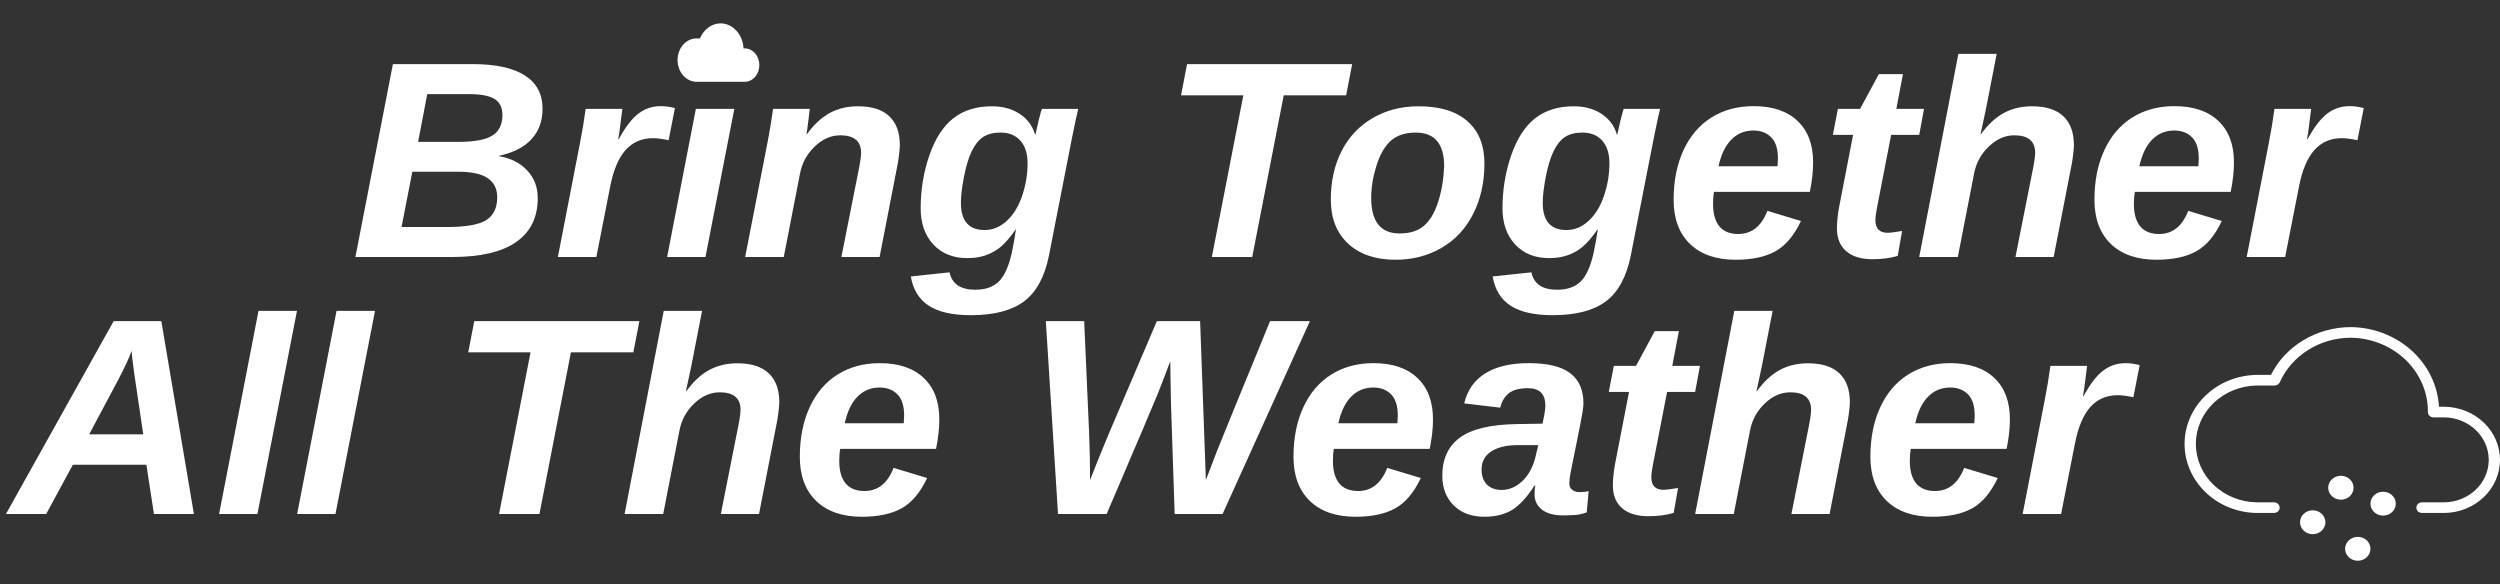 <svg width="214" height="50" viewBox="0 0 214 50" fill="none" xmlns="http://www.w3.org/2000/svg">
<rect x="0" y="0" width="214" height="50" fill="#333333" stroke="none"/>
<path d="M33.633 5.488H40.477C42.438 5.488 43.922 5.812 44.93 6.461C45.938 7.102 46.441 8.051 46.441 9.309C46.441 10.379 46.117 11.258 45.469 11.945C44.828 12.625 43.887 13.094 42.645 13.352C43.707 13.531 44.535 13.945 45.129 14.594C45.73 15.234 46.031 16.02 46.031 16.949C46.031 18.598 45.418 19.852 44.191 20.711C42.973 21.57 41.137 22 38.684 22H30.422L33.633 5.488ZM35.789 12.145H39.234C40.602 12.145 41.57 11.965 42.141 11.605C42.719 11.246 43.008 10.656 43.008 9.836C43.008 9.211 42.785 8.758 42.34 8.477C41.895 8.195 41.148 8.055 40.102 8.055H36.574L35.789 12.145ZM34.371 19.434H38.215C39.848 19.434 40.98 19.238 41.613 18.848C42.246 18.449 42.562 17.793 42.562 16.879C42.562 16.176 42.297 15.637 41.766 15.262C41.234 14.887 40.367 14.699 39.164 14.699H35.297L34.371 19.434Z" fill="white"/>
<path d="M57.234 12.004C56.695 11.887 56.25 11.828 55.898 11.828C54.938 11.828 54.152 12.168 53.543 12.848C52.941 13.527 52.504 14.57 52.23 15.977L51.047 22H47.754L49.641 12.273C49.828 11.336 49.992 10.352 50.133 9.32H53.273L53.016 11.336L52.922 11.91H52.969C53.539 10.863 54.102 10.133 54.656 9.719C55.211 9.297 55.848 9.086 56.566 9.086C56.934 9.086 57.336 9.141 57.773 9.25L57.234 12.004Z" fill="white"/>
<path d="M57.105 22L59.566 9.32H62.859L60.387 22H57.105Z" fill="white"/>
<path d="M72.023 22L73.406 15.027C73.609 14.059 73.711 13.414 73.711 13.094C73.711 12.086 73.117 11.582 71.93 11.582C71.141 11.582 70.41 11.902 69.738 12.543C69.066 13.184 68.644 13.969 68.473 14.898L67.09 22H63.785L65.731 12.027C65.856 11.41 66.004 10.508 66.176 9.32H69.316C69.316 9.391 69.277 9.719 69.199 10.305C69.129 10.891 69.074 11.285 69.035 11.488H69.07C69.656 10.676 70.301 10.074 71.004 9.684C71.715 9.293 72.527 9.098 73.441 9.098C74.629 9.098 75.523 9.383 76.125 9.953C76.727 10.523 77.027 11.348 77.027 12.426C77.027 12.621 77 12.934 76.945 13.363C76.891 13.785 76.836 14.113 76.781 14.348L75.293 22H72.023Z" fill="white"/>
<path d="M83.098 26.98C81.543 26.98 80.348 26.711 79.512 26.172C78.676 25.633 78.16 24.797 77.965 23.664L81.281 23.312C81.492 24.305 82.227 24.801 83.484 24.801C84.344 24.801 85.012 24.57 85.488 24.109C85.965 23.648 86.336 22.84 86.602 21.684C86.758 20.934 86.879 20.254 86.965 19.645H86.941C86.449 20.34 86.016 20.84 85.641 21.145C85.273 21.449 84.856 21.684 84.387 21.848C83.926 22.012 83.394 22.094 82.793 22.094C81.582 22.094 80.613 21.703 79.887 20.922C79.168 20.141 78.809 19.109 78.809 17.828C78.809 16.258 79.055 14.754 79.547 13.316C80.047 11.871 80.731 10.809 81.598 10.129C82.473 9.441 83.578 9.098 84.914 9.098C85.836 9.098 86.629 9.316 87.293 9.754C87.957 10.191 88.394 10.785 88.606 11.535H88.629C88.676 11.309 88.769 10.898 88.91 10.305C89.059 9.711 89.152 9.383 89.191 9.32H92.297L92.074 10.293L91.723 12.004L89.789 21.883C89.422 23.703 88.711 25.008 87.656 25.797C86.602 26.586 85.082 26.98 83.098 26.98ZM87.961 13.961C87.961 13.148 87.758 12.512 87.352 12.051C86.945 11.582 86.375 11.348 85.641 11.348C85.047 11.348 84.555 11.473 84.164 11.723C83.781 11.973 83.453 12.379 83.18 12.941C82.914 13.496 82.691 14.23 82.512 15.145C82.34 16.051 82.254 16.789 82.254 17.359C82.254 18.914 82.93 19.691 84.281 19.691C84.977 19.691 85.609 19.43 86.18 18.906C86.75 18.383 87.188 17.672 87.492 16.773C87.805 15.867 87.961 14.93 87.961 13.961Z" fill="white"/>
<path d="M109.887 8.16L107.191 22H103.734L106.43 8.16H101.098L101.613 5.488H115.746L115.23 8.16H109.887Z" fill="white"/>
<path d="M127.066 13.996C127.066 15.613 126.746 17.051 126.105 18.309C125.473 19.566 124.57 20.535 123.398 21.215C122.234 21.895 120.918 22.234 119.449 22.234C117.746 22.234 116.398 21.777 115.406 20.863C114.414 19.941 113.918 18.684 113.918 17.09C113.918 15.52 114.227 14.129 114.844 12.918C115.469 11.707 116.355 10.77 117.504 10.105C118.652 9.434 119.961 9.098 121.43 9.098C123.266 9.098 124.664 9.527 125.625 10.387C126.586 11.238 127.066 12.441 127.066 13.996ZM123.621 14.242C123.621 12.312 122.809 11.348 121.184 11.348C120.293 11.348 119.582 11.582 119.051 12.051C118.527 12.52 118.117 13.234 117.82 14.195C117.523 15.148 117.375 16.066 117.375 16.949C117.375 18.973 118.188 19.984 119.812 19.984C120.688 19.984 121.379 19.766 121.887 19.328C122.402 18.883 122.805 18.211 123.094 17.312C123.391 16.414 123.566 15.391 123.621 14.242Z" fill="white"/>
<path d="M132.902 26.98C131.348 26.98 130.152 26.711 129.316 26.172C128.48 25.633 127.965 24.797 127.77 23.664L131.086 23.312C131.297 24.305 132.031 24.801 133.289 24.801C134.148 24.801 134.816 24.57 135.293 24.109C135.77 23.648 136.141 22.84 136.406 21.684C136.562 20.934 136.684 20.254 136.77 19.645H136.746C136.254 20.34 135.82 20.84 135.445 21.145C135.078 21.449 134.66 21.684 134.191 21.848C133.73 22.012 133.199 22.094 132.598 22.094C131.387 22.094 130.418 21.703 129.691 20.922C128.973 20.141 128.613 19.109 128.613 17.828C128.613 16.258 128.859 14.754 129.352 13.316C129.852 11.871 130.535 10.809 131.402 10.129C132.277 9.441 133.383 9.098 134.719 9.098C135.641 9.098 136.434 9.316 137.098 9.754C137.762 10.191 138.199 10.785 138.41 11.535H138.434C138.48 11.309 138.574 10.898 138.715 10.305C138.863 9.711 138.957 9.383 138.996 9.32H142.102L141.879 10.293L141.527 12.004L139.594 21.883C139.227 23.703 138.516 25.008 137.461 25.797C136.406 26.586 134.887 26.98 132.902 26.98ZM137.766 13.961C137.766 13.148 137.562 12.512 137.156 12.051C136.75 11.582 136.18 11.348 135.445 11.348C134.852 11.348 134.359 11.473 133.969 11.723C133.586 11.973 133.258 12.379 132.984 12.941C132.719 13.496 132.496 14.23 132.316 15.145C132.145 16.051 132.059 16.789 132.059 17.359C132.059 18.914 132.734 19.691 134.086 19.691C134.781 19.691 135.414 19.43 135.984 18.906C136.555 18.383 136.992 17.672 137.297 16.773C137.609 15.867 137.766 14.93 137.766 13.961Z" fill="white"/>
<path d="M146.719 16.422C146.664 16.719 146.637 17.066 146.637 17.465C146.637 18.293 146.816 18.93 147.176 19.375C147.543 19.812 148.082 20.031 148.793 20.031C149.941 20.031 150.773 19.371 151.289 18.051L154.16 18.918C153.574 20.16 152.848 21.023 151.98 21.508C151.113 21.992 149.977 22.234 148.57 22.234C146.906 22.234 145.605 21.785 144.668 20.887C143.73 19.98 143.262 18.719 143.262 17.102C143.262 15.484 143.543 14.07 144.105 12.859C144.668 11.641 145.465 10.707 146.496 10.059C147.535 9.41 148.734 9.086 150.094 9.086C151.727 9.086 152.984 9.508 153.867 10.352C154.758 11.188 155.203 12.371 155.203 13.902C155.203 14.676 155.109 15.516 154.922 16.422H146.719ZM152.156 14.23L152.191 13.574C152.191 12.738 151.996 12.129 151.605 11.746C151.223 11.363 150.719 11.172 150.094 11.172C149.344 11.172 148.711 11.434 148.195 11.957C147.688 12.473 147.324 13.23 147.105 14.23H152.156Z" fill="white"/>
<path d="M160.289 22.188C159.32 22.188 158.57 21.961 158.039 21.508C157.508 21.047 157.242 20.395 157.242 19.551C157.242 18.996 157.305 18.383 157.43 17.711L158.625 11.547H156.891L157.324 9.32H159.223L160.828 6.344H162.891L162.328 9.32H164.695L164.285 11.547H161.883L160.664 17.816C160.578 18.254 160.535 18.602 160.535 18.859C160.535 19.219 160.625 19.488 160.805 19.668C160.992 19.84 161.242 19.926 161.555 19.926C161.805 19.926 162.227 19.875 162.82 19.773L162.445 21.906C161.812 22.094 161.094 22.188 160.289 22.188Z" fill="white"/>
<path d="M170.918 4.609L169.992 9.355L169.535 11.488H169.57C170.156 10.676 170.801 10.074 171.504 9.684C172.215 9.293 173.027 9.098 173.941 9.098C175.129 9.098 176.023 9.383 176.625 9.953C177.227 10.523 177.527 11.348 177.527 12.426C177.527 12.621 177.5 12.934 177.445 13.363C177.391 13.785 177.336 14.113 177.281 14.348L175.793 22H172.523L173.906 15.027C174.109 14.059 174.211 13.414 174.211 13.094C174.211 12.086 173.617 11.582 172.43 11.582C171.641 11.582 170.91 11.902 170.238 12.543C169.566 13.184 169.145 13.969 168.973 14.898L167.59 22H164.285L167.637 4.609H170.918Z" fill="white"/>
<path d="M182.742 16.422C182.688 16.719 182.66 17.066 182.66 17.465C182.66 18.293 182.84 18.93 183.199 19.375C183.566 19.812 184.105 20.031 184.816 20.031C185.965 20.031 186.797 19.371 187.312 18.051L190.184 18.918C189.598 20.16 188.871 21.023 188.004 21.508C187.137 21.992 186 22.234 184.594 22.234C182.93 22.234 181.629 21.785 180.691 20.887C179.754 19.98 179.285 18.719 179.285 17.102C179.285 15.484 179.566 14.07 180.129 12.859C180.691 11.641 181.488 10.707 182.52 10.059C183.559 9.41 184.758 9.086 186.117 9.086C187.75 9.086 189.008 9.508 189.891 10.352C190.781 11.188 191.227 12.371 191.227 13.902C191.227 14.676 191.133 15.516 190.945 16.422H182.742ZM188.18 14.23L188.215 13.574C188.215 12.738 188.02 12.129 187.629 11.746C187.246 11.363 186.742 11.172 186.117 11.172C185.367 11.172 184.734 11.434 184.219 11.957C183.711 12.473 183.348 13.23 183.129 14.23H188.18Z" fill="white"/>
<path d="M201.797 12.004C201.258 11.887 200.812 11.828 200.461 11.828C199.5 11.828 198.715 12.168 198.105 12.848C197.504 13.527 197.066 14.57 196.793 15.977L195.609 22H192.316L194.203 12.273C194.391 11.336 194.555 10.352 194.695 9.32H197.836L197.578 11.336L197.484 11.91H197.531C198.102 10.863 198.664 10.133 199.219 9.719C199.773 9.297 200.41 9.086 201.129 9.086C201.496 9.086 201.898 9.141 202.336 9.25L201.797 12.004Z" fill="white"/>
<path d="M63.77 7H59.598C59.172 6.992 58.765 6.792 58.466 6.445C58.167 6.098 58 5.63 58 5.143C58 4.656 58.167 4.188 58.466 3.841C58.765 3.493 59.172 3.294 59.598 3.286H59.917C60.075 2.903 60.325 2.579 60.638 2.351C60.951 2.123 61.313 2.002 61.684 2C62.188 2.005 62.672 2.23 63.036 2.628C63.401 3.026 63.619 3.568 63.646 4.143H63.77C64.098 4.149 64.411 4.302 64.641 4.569C64.871 4.837 65 5.197 65 5.571C65 5.946 64.871 6.306 64.641 6.573C64.411 6.841 64.098 6.994 63.77 7Z" fill="white"/>
<path d="M13.176 44L12.531 39.781H6.238L3.953 44H0.508L9.73 27.488H13.809L16.598 44H13.176ZM11.266 30.031C11.102 30.531 10.719 31.359 10.117 32.516L7.633 37.18H12.262L11.477 31.883C11.336 30.828 11.266 30.211 11.266 30.031ZM18.754 44L22.129 26.609H25.422L22.035 44H18.754ZM25.434 44L28.809 26.609H32.102L28.715 44H25.434ZM48.871 30.16L46.176 44H42.719L45.414 30.16H40.082L40.598 27.488H54.73L54.215 30.16H48.871ZM60.098 26.609L59.172 31.355L58.715 33.488H58.75C59.336 32.676 59.98 32.074 60.684 31.684C61.395 31.293 62.207 31.098 63.121 31.098C64.309 31.098 65.203 31.383 65.805 31.953C66.406 32.523 66.707 33.348 66.707 34.426C66.707 34.621 66.68 34.934 66.625 35.363C66.57 35.785 66.516 36.113 66.461 36.348L64.973 44H61.703L63.086 37.027C63.289 36.059 63.391 35.414 63.391 35.094C63.391 34.086 62.797 33.582 61.609 33.582C60.82 33.582 60.09 33.902 59.418 34.543C58.746 35.184 58.324 35.969 58.152 36.898L56.77 44H53.465L56.816 26.609H60.098ZM71.922 38.422C71.867 38.719 71.84 39.066 71.84 39.465C71.84 40.293 72.019 40.93 72.379 41.375C72.746 41.812 73.285 42.031 73.996 42.031C75.144 42.031 75.977 41.371 76.492 40.051L79.363 40.918C78.777 42.16 78.051 43.023 77.184 43.508C76.316 43.992 75.18 44.234 73.773 44.234C72.109 44.234 70.809 43.785 69.871 42.887C68.934 41.98 68.465 40.719 68.465 39.102C68.465 37.484 68.746 36.07 69.309 34.859C69.871 33.641 70.668 32.707 71.699 32.059C72.738 31.41 73.938 31.086 75.297 31.086C76.93 31.086 78.188 31.508 79.07 32.352C79.961 33.188 80.406 34.371 80.406 35.902C80.406 36.676 80.312 37.516 80.125 38.422H71.922ZM77.359 36.23L77.394 35.574C77.394 34.738 77.199 34.129 76.809 33.746C76.426 33.363 75.922 33.172 75.297 33.172C74.547 33.172 73.914 33.434 73.398 33.957C72.891 34.473 72.527 35.23 72.309 36.23H77.359ZM104.652 44H100.551L100.234 34.484L100.188 31.906L100.176 30.922C99.707 32.172 99.348 33.105 99.098 33.723C98.856 34.34 97.398 37.766 94.727 44H90.566L89.523 27.488H92.805L93.227 37.039C93.281 38.352 93.309 39.703 93.309 41.094L93.977 39.406L94.867 37.238L99.027 27.488H102.73L103.223 41.094C103.434 40.523 103.738 39.727 104.137 38.703C104.543 37.672 106.07 33.934 108.719 27.488H112.129L104.652 44ZM114.18 38.422C114.125 38.719 114.098 39.066 114.098 39.465C114.098 40.293 114.277 40.93 114.637 41.375C115.004 41.812 115.543 42.031 116.254 42.031C117.402 42.031 118.234 41.371 118.75 40.051L121.621 40.918C121.035 42.16 120.309 43.023 119.441 43.508C118.574 43.992 117.438 44.234 116.031 44.234C114.367 44.234 113.066 43.785 112.129 42.887C111.191 41.98 110.723 40.719 110.723 39.102C110.723 37.484 111.004 36.07 111.566 34.859C112.129 33.641 112.926 32.707 113.957 32.059C114.996 31.41 116.195 31.086 117.555 31.086C119.188 31.086 120.445 31.508 121.328 32.352C122.219 33.188 122.664 34.371 122.664 35.902C122.664 36.676 122.57 37.516 122.383 38.422H114.18ZM119.617 36.23L119.652 35.574C119.652 34.738 119.457 34.129 119.066 33.746C118.684 33.363 118.18 33.172 117.555 33.172C116.805 33.172 116.172 33.434 115.656 33.957C115.148 34.473 114.785 35.23 114.566 36.23H119.617ZM133.797 44.117C133.016 44.117 132.414 43.953 131.992 43.625C131.57 43.297 131.359 42.863 131.359 42.324C131.359 42.035 131.379 41.785 131.418 41.574H131.348C130.691 42.59 130.043 43.289 129.402 43.672C128.762 44.047 127.98 44.234 127.059 44.234C125.965 44.234 125.09 43.91 124.434 43.262C123.785 42.605 123.461 41.766 123.461 40.742C123.461 39.297 123.957 38.207 124.949 37.473C125.949 36.73 127.566 36.34 129.801 36.301L132.039 36.266C132.203 35.523 132.285 35.012 132.285 34.73C132.285 33.73 131.789 33.23 130.797 33.23C130.062 33.23 129.516 33.375 129.156 33.664C128.797 33.945 128.551 34.355 128.418 34.895L125.336 34.531C125.602 33.406 126.199 32.551 127.129 31.965C128.066 31.379 129.309 31.086 130.855 31.086C132.473 31.086 133.656 31.371 134.406 31.941C135.164 32.512 135.543 33.379 135.543 34.543C135.543 34.832 135.449 35.445 135.262 36.383L134.43 40.52C134.367 40.871 134.336 41.152 134.336 41.363C134.336 41.551 134.375 41.695 134.453 41.797C134.531 41.898 134.621 41.973 134.723 42.02C134.824 42.066 134.926 42.098 135.027 42.113C135.129 42.121 135.207 42.125 135.262 42.125C135.496 42.125 135.738 42.098 135.988 42.043L135.824 43.859C135.496 43.984 135.164 44.059 134.828 44.082C134.492 44.105 134.148 44.117 133.797 44.117ZM131.676 38.105H129.777C128.863 38.121 128.141 38.309 127.609 38.668C127.086 39.027 126.824 39.535 126.824 40.191C126.824 40.738 126.977 41.168 127.281 41.48C127.594 41.785 128.012 41.938 128.535 41.938C129.184 41.938 129.773 41.688 130.305 41.188C130.836 40.68 131.207 40.012 131.418 39.184L131.676 38.105ZM141.109 44.188C140.141 44.188 139.391 43.961 138.859 43.508C138.328 43.047 138.062 42.395 138.062 41.551C138.062 40.996 138.125 40.383 138.25 39.711L139.445 33.547H137.711L138.145 31.32H140.043L141.648 28.344H143.711L143.148 31.32H145.516L145.105 33.547H142.703L141.484 39.816C141.398 40.254 141.355 40.602 141.355 40.859C141.355 41.219 141.445 41.488 141.625 41.668C141.812 41.84 142.062 41.926 142.375 41.926C142.625 41.926 143.047 41.875 143.641 41.773L143.266 43.906C142.633 44.094 141.914 44.188 141.109 44.188ZM151.738 26.609L150.812 31.355L150.355 33.488H150.391C150.977 32.676 151.621 32.074 152.324 31.684C153.035 31.293 153.848 31.098 154.762 31.098C155.949 31.098 156.844 31.383 157.445 31.953C158.047 32.523 158.348 33.348 158.348 34.426C158.348 34.621 158.32 34.934 158.266 35.363C158.211 35.785 158.156 36.113 158.102 36.348L156.613 44H153.344L154.727 37.027C154.93 36.059 155.031 35.414 155.031 35.094C155.031 34.086 154.438 33.582 153.25 33.582C152.461 33.582 151.73 33.902 151.059 34.543C150.387 35.184 149.965 35.969 149.793 36.898L148.41 44H145.105L148.457 26.609H151.738ZM163.562 38.422C163.508 38.719 163.48 39.066 163.48 39.465C163.48 40.293 163.66 40.93 164.02 41.375C164.387 41.812 164.926 42.031 165.637 42.031C166.785 42.031 167.617 41.371 168.133 40.051L171.004 40.918C170.418 42.16 169.691 43.023 168.824 43.508C167.957 43.992 166.82 44.234 165.414 44.234C163.75 44.234 162.449 43.785 161.512 42.887C160.574 41.98 160.105 40.719 160.105 39.102C160.105 37.484 160.387 36.07 160.949 34.859C161.512 33.641 162.309 32.707 163.34 32.059C164.379 31.41 165.578 31.086 166.938 31.086C168.57 31.086 169.828 31.508 170.711 32.352C171.602 33.188 172.047 34.371 172.047 35.902C172.047 36.676 171.953 37.516 171.766 38.422H163.562ZM169 36.23L169.035 35.574C169.035 34.738 168.84 34.129 168.449 33.746C168.066 33.363 167.562 33.172 166.938 33.172C166.188 33.172 165.555 33.434 165.039 33.957C164.531 34.473 164.168 35.23 163.949 36.23H169ZM182.617 34.004C182.078 33.887 181.633 33.828 181.281 33.828C180.32 33.828 179.535 34.168 178.926 34.848C178.324 35.527 177.887 36.57 177.613 37.977L176.43 44H173.137L175.023 34.273C175.211 33.336 175.375 32.352 175.516 31.32H178.656L178.398 33.336L178.305 33.91H178.352C178.922 32.863 179.484 32.133 180.039 31.719C180.594 31.297 181.23 31.086 181.949 31.086C182.316 31.086 182.719 31.141 183.156 31.25L182.617 34.004Z" fill="white"/>
<path d="M200.38 42.773C200.979 42.773 201.465 42.315 201.465 41.75C201.465 41.185 200.979 40.727 200.38 40.727C199.781 40.727 199.295 41.185 199.295 41.75C199.295 42.315 199.781 42.773 200.38 42.773Z" fill="white"/>
<path d="M203.995 44.136C204.595 44.136 205.08 43.678 205.08 43.114C205.08 42.549 204.595 42.091 203.995 42.091C203.396 42.091 202.911 42.549 202.911 43.114C202.911 43.678 203.396 44.136 203.995 44.136Z" fill="white"/>
<path d="M197.969 45.727C198.568 45.727 199.054 45.269 199.054 44.705C199.054 44.14 198.568 43.682 197.969 43.682C197.37 43.682 196.884 44.14 196.884 44.705C196.884 45.269 197.37 45.727 197.969 45.727Z" fill="white"/>
<path d="M209.257 43.909H207.322C207.194 43.909 207.072 43.861 206.981 43.776C206.891 43.691 206.84 43.575 206.84 43.455C206.84 43.334 206.891 43.218 206.981 43.133C207.072 43.048 207.194 43 207.322 43H209.257C210.267 42.98 211.227 42.589 211.934 41.909C212.64 41.229 213.036 40.315 213.036 39.364C213.036 38.412 212.64 37.498 211.934 36.819C211.227 36.139 210.267 35.747 209.257 35.727H208.311C208.183 35.727 208.06 35.679 207.97 35.594C207.879 35.509 207.829 35.393 207.829 35.273C207.844 33.602 207.156 31.994 205.915 30.801C204.674 29.608 202.982 28.928 201.21 28.909C199.914 28.916 198.649 29.281 197.571 29.959C196.493 30.637 195.651 31.599 195.147 32.725C195.11 32.806 195.048 32.876 194.97 32.925C194.891 32.974 194.799 33 194.704 33H193.163C191.775 33.026 190.453 33.565 189.481 34.499C188.509 35.434 187.964 36.691 187.964 38C187.964 39.309 188.509 40.566 189.481 41.501C190.453 42.435 191.775 42.974 193.163 43H194.657C194.785 43 194.908 43.048 194.998 43.133C195.089 43.218 195.14 43.334 195.14 43.455C195.14 43.575 195.089 43.691 194.998 43.776C194.908 43.861 194.785 43.909 194.657 43.909H193.163C191.519 43.883 189.951 43.249 188.799 42.144C187.646 41.038 187 39.55 187 38C187 36.45 187.646 34.962 188.799 33.856C189.951 32.751 191.519 32.117 193.163 32.091H194.394C195.004 30.872 195.968 29.841 197.175 29.117C198.381 28.393 199.78 28.006 201.21 28C203.154 28.017 205.019 28.731 206.425 29.997C207.831 31.264 208.672 32.988 208.778 34.818H209.257C210.522 34.838 211.728 35.325 212.616 36.176C213.503 37.026 214 38.171 214 39.364C214 40.556 213.503 41.701 212.616 42.552C211.728 43.402 210.522 43.889 209.257 43.909Z" fill="white"/>
<path d="M201.826 48C202.425 48 202.911 47.542 202.911 46.977C202.911 46.413 202.425 45.955 201.826 45.955C201.227 45.955 200.741 46.413 200.741 46.977C200.741 47.542 201.227 48 201.826 48Z" fill="white"/>
</svg>

